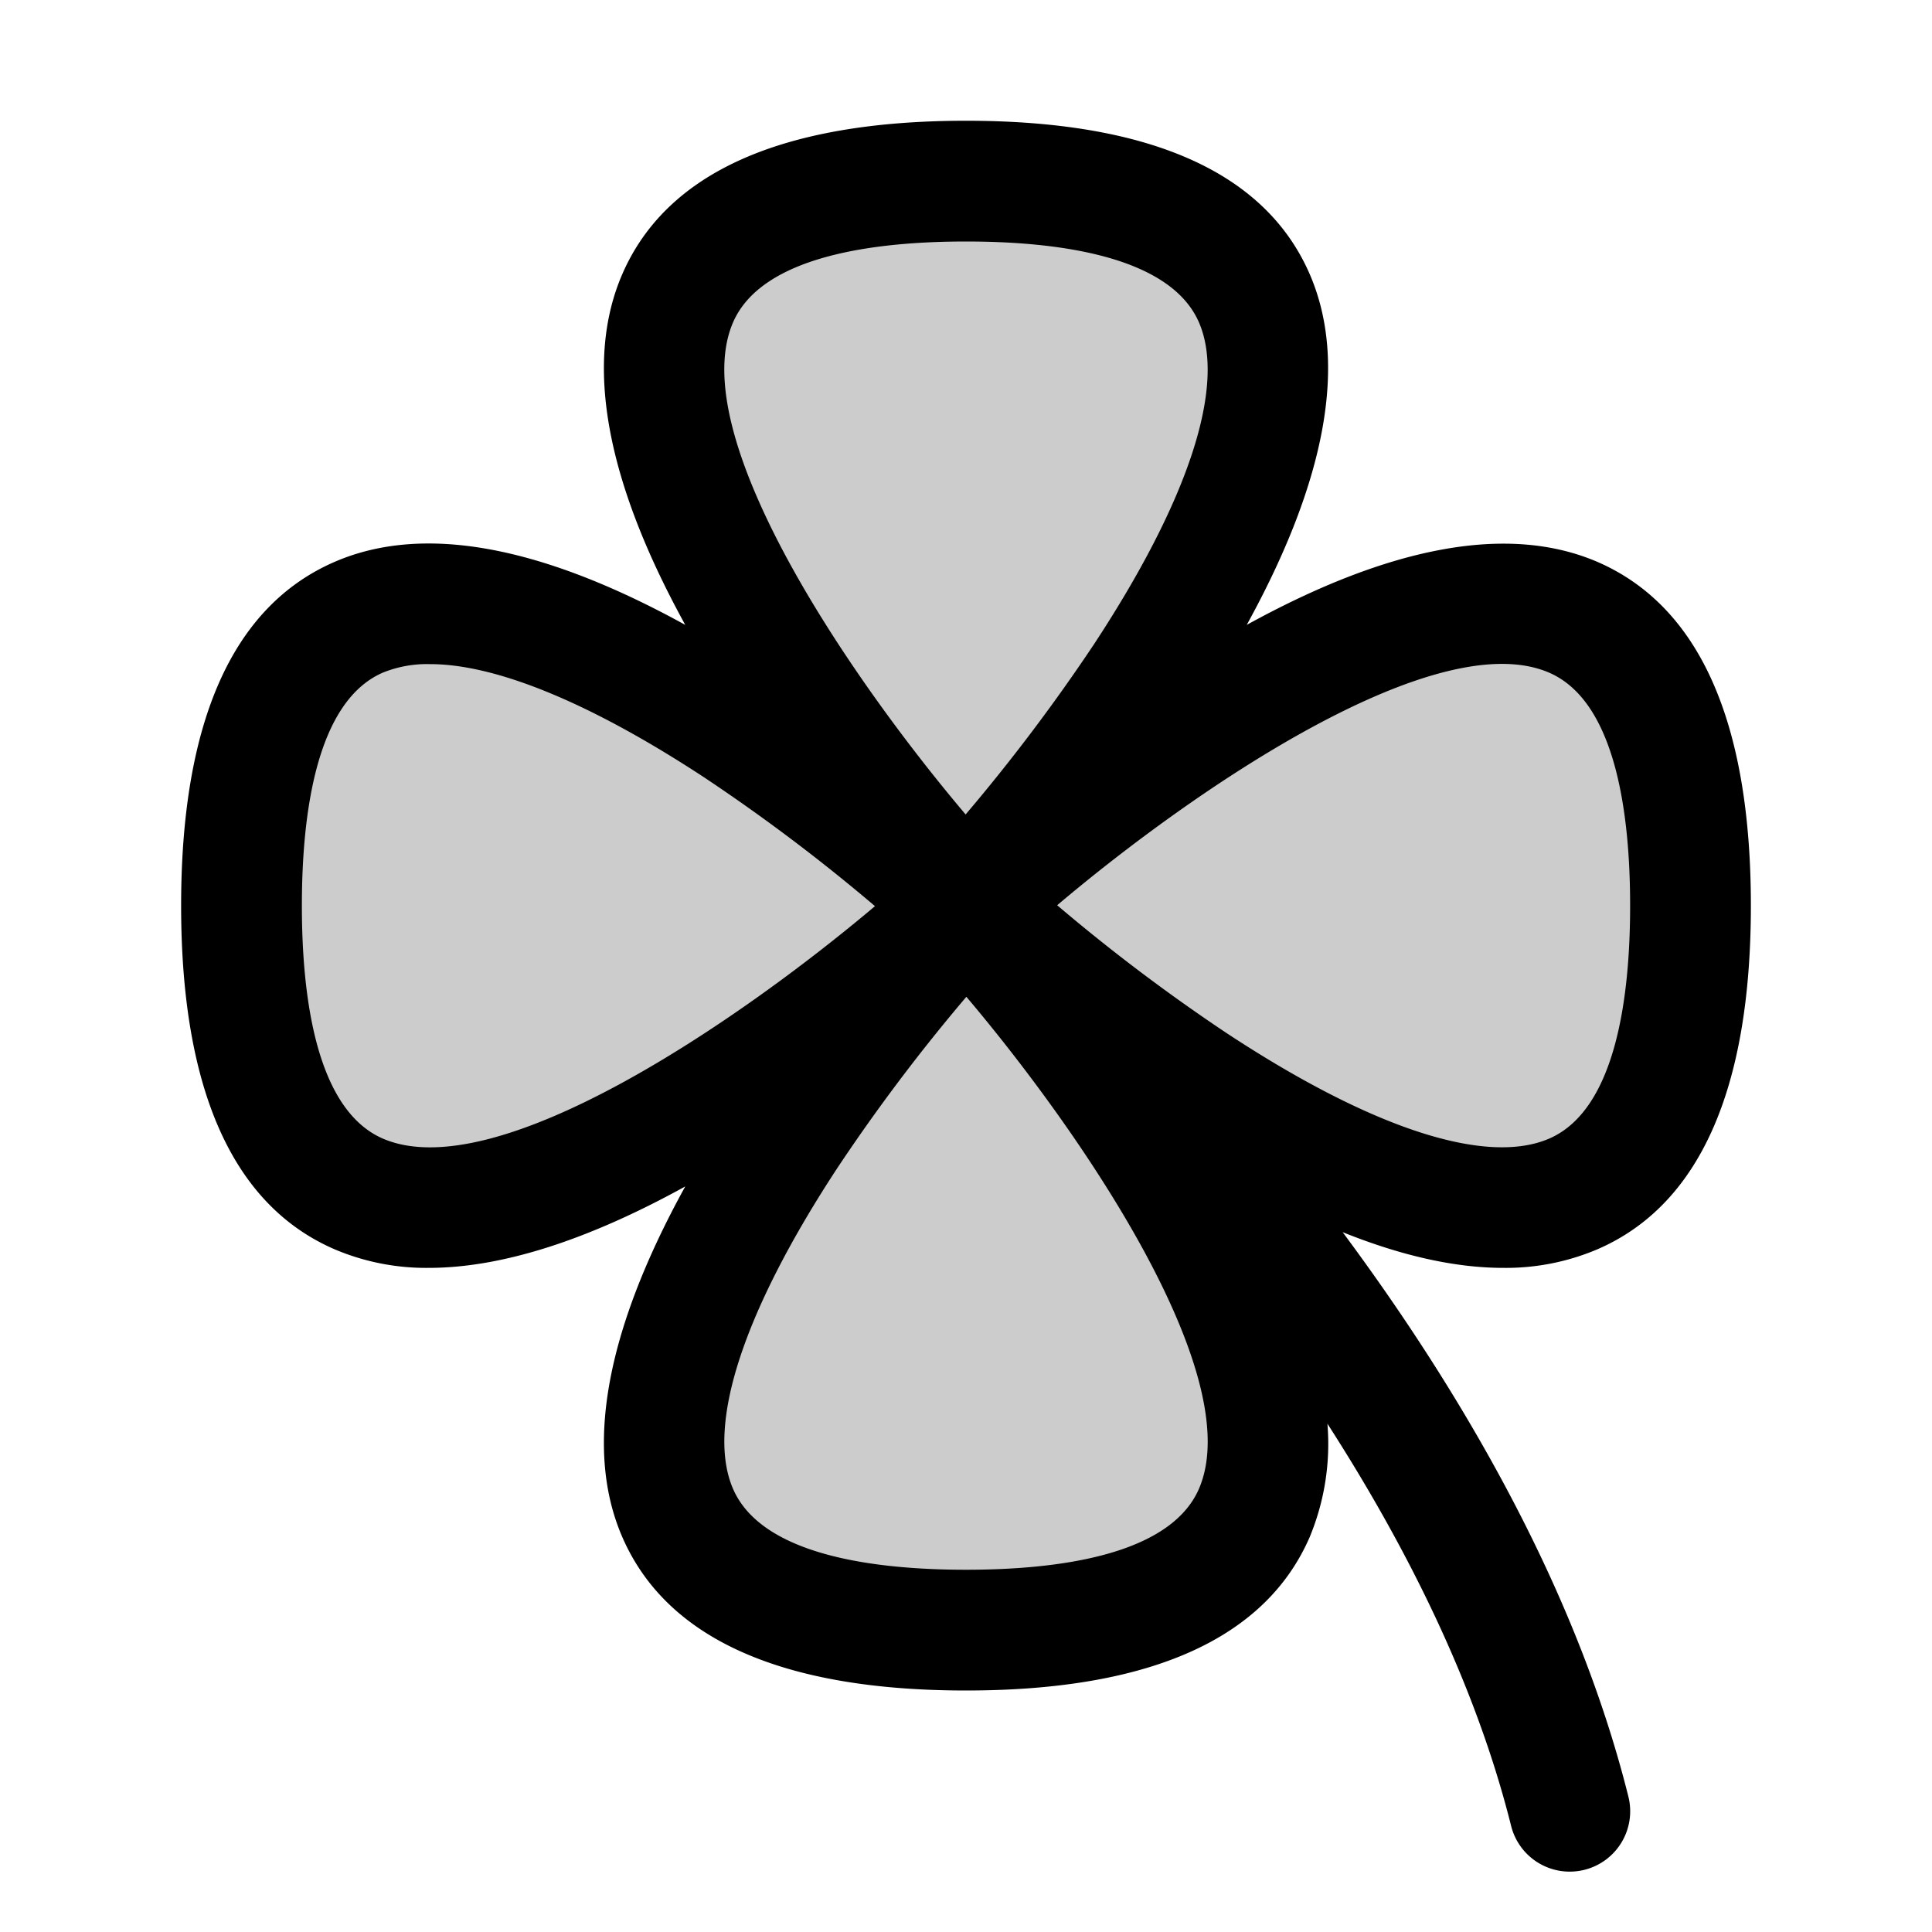 <svg xmlns="http://www.w3.org/2000/svg" width="1em" height="1em" viewBox="0 0 256 256"><g fill="currentColor"><path d="M128 120s-90-96 0-96s0 96 0 96m-96 0c0 90 96 0 96 0s-96-90-96 0m96 96c90 0 0-96 0-96s-90 96 0 96m0-96s96 90 96 0s-96 0-96 0" opacity=".2"/><path d="M211.66 165.54C225.16 159.7 232 144.37 232 120s-6.84-39.7-20.34-45.55c-11.65-5-27.24-2.23-46.46 8.35c10.58-19.22 13.39-34.81 8.35-46.46C167.7 22.84 152.37 16 128 16s-39.7 6.84-45.55 20.34C77.41 48 80.22 63.58 90.8 82.8C71.58 72.22 56 69.4 44.34 74.45C30.84 80.3 24 95.63 24 120s6.84 39.7 20.34 45.54A31 31 0 0 0 56.8 168c9.6 0 21-3.62 34-10.79c-10.58 19.2-13.39 34.79-8.35 46.44C88.3 217.15 103.63 224 128 224s39.7-6.85 45.55-20.35a32.24 32.24 0 0 0 2.34-15c10.45 16.23 19.64 34.48 24.35 53.33A8 8 0 0 0 208 248a8 8 0 0 0 1.95-.24a8 8 0 0 0 5.82-9.7c-6.94-27.76-22.27-53.8-37.86-74.79Q189.68 168 199.2 168a31 31 0 0 0 12.46-2.46m-6.37-76.4C214.14 93 216 108 216 120s-1.86 27-10.7 30.86c-8.36 3.63-23.52-1.31-42.68-13.91a243 243 0 0 1-22.54-17c18.41-15.58 50.32-37.27 65.21-30.81M97.14 42.7C101 33.86 116 32 128 32s27 1.86 30.86 10.7c3.63 8.36-1.31 23.52-13.91 42.68a243 243 0 0 1-17 22.54C112.37 89.51 90.69 57.59 97.14 42.7M50.71 150.86C41.86 147 40 132 40 120s1.86-27 10.7-30.86A15.6 15.6 0 0 1 57 88c8.75 0 21.34 5.17 36.4 15.07a243 243 0 0 1 22.54 17c-18.43 15.55-50.35 37.25-65.23 30.79m108.15 46.43C155 206.14 140 208 128 208s-27-1.86-30.86-10.7c-3.63-8.36 1.31-23.52 13.91-42.68a243 243 0 0 1 17-22.54c15.58 18.41 37.26 50.33 30.81 65.21"/></g></svg>